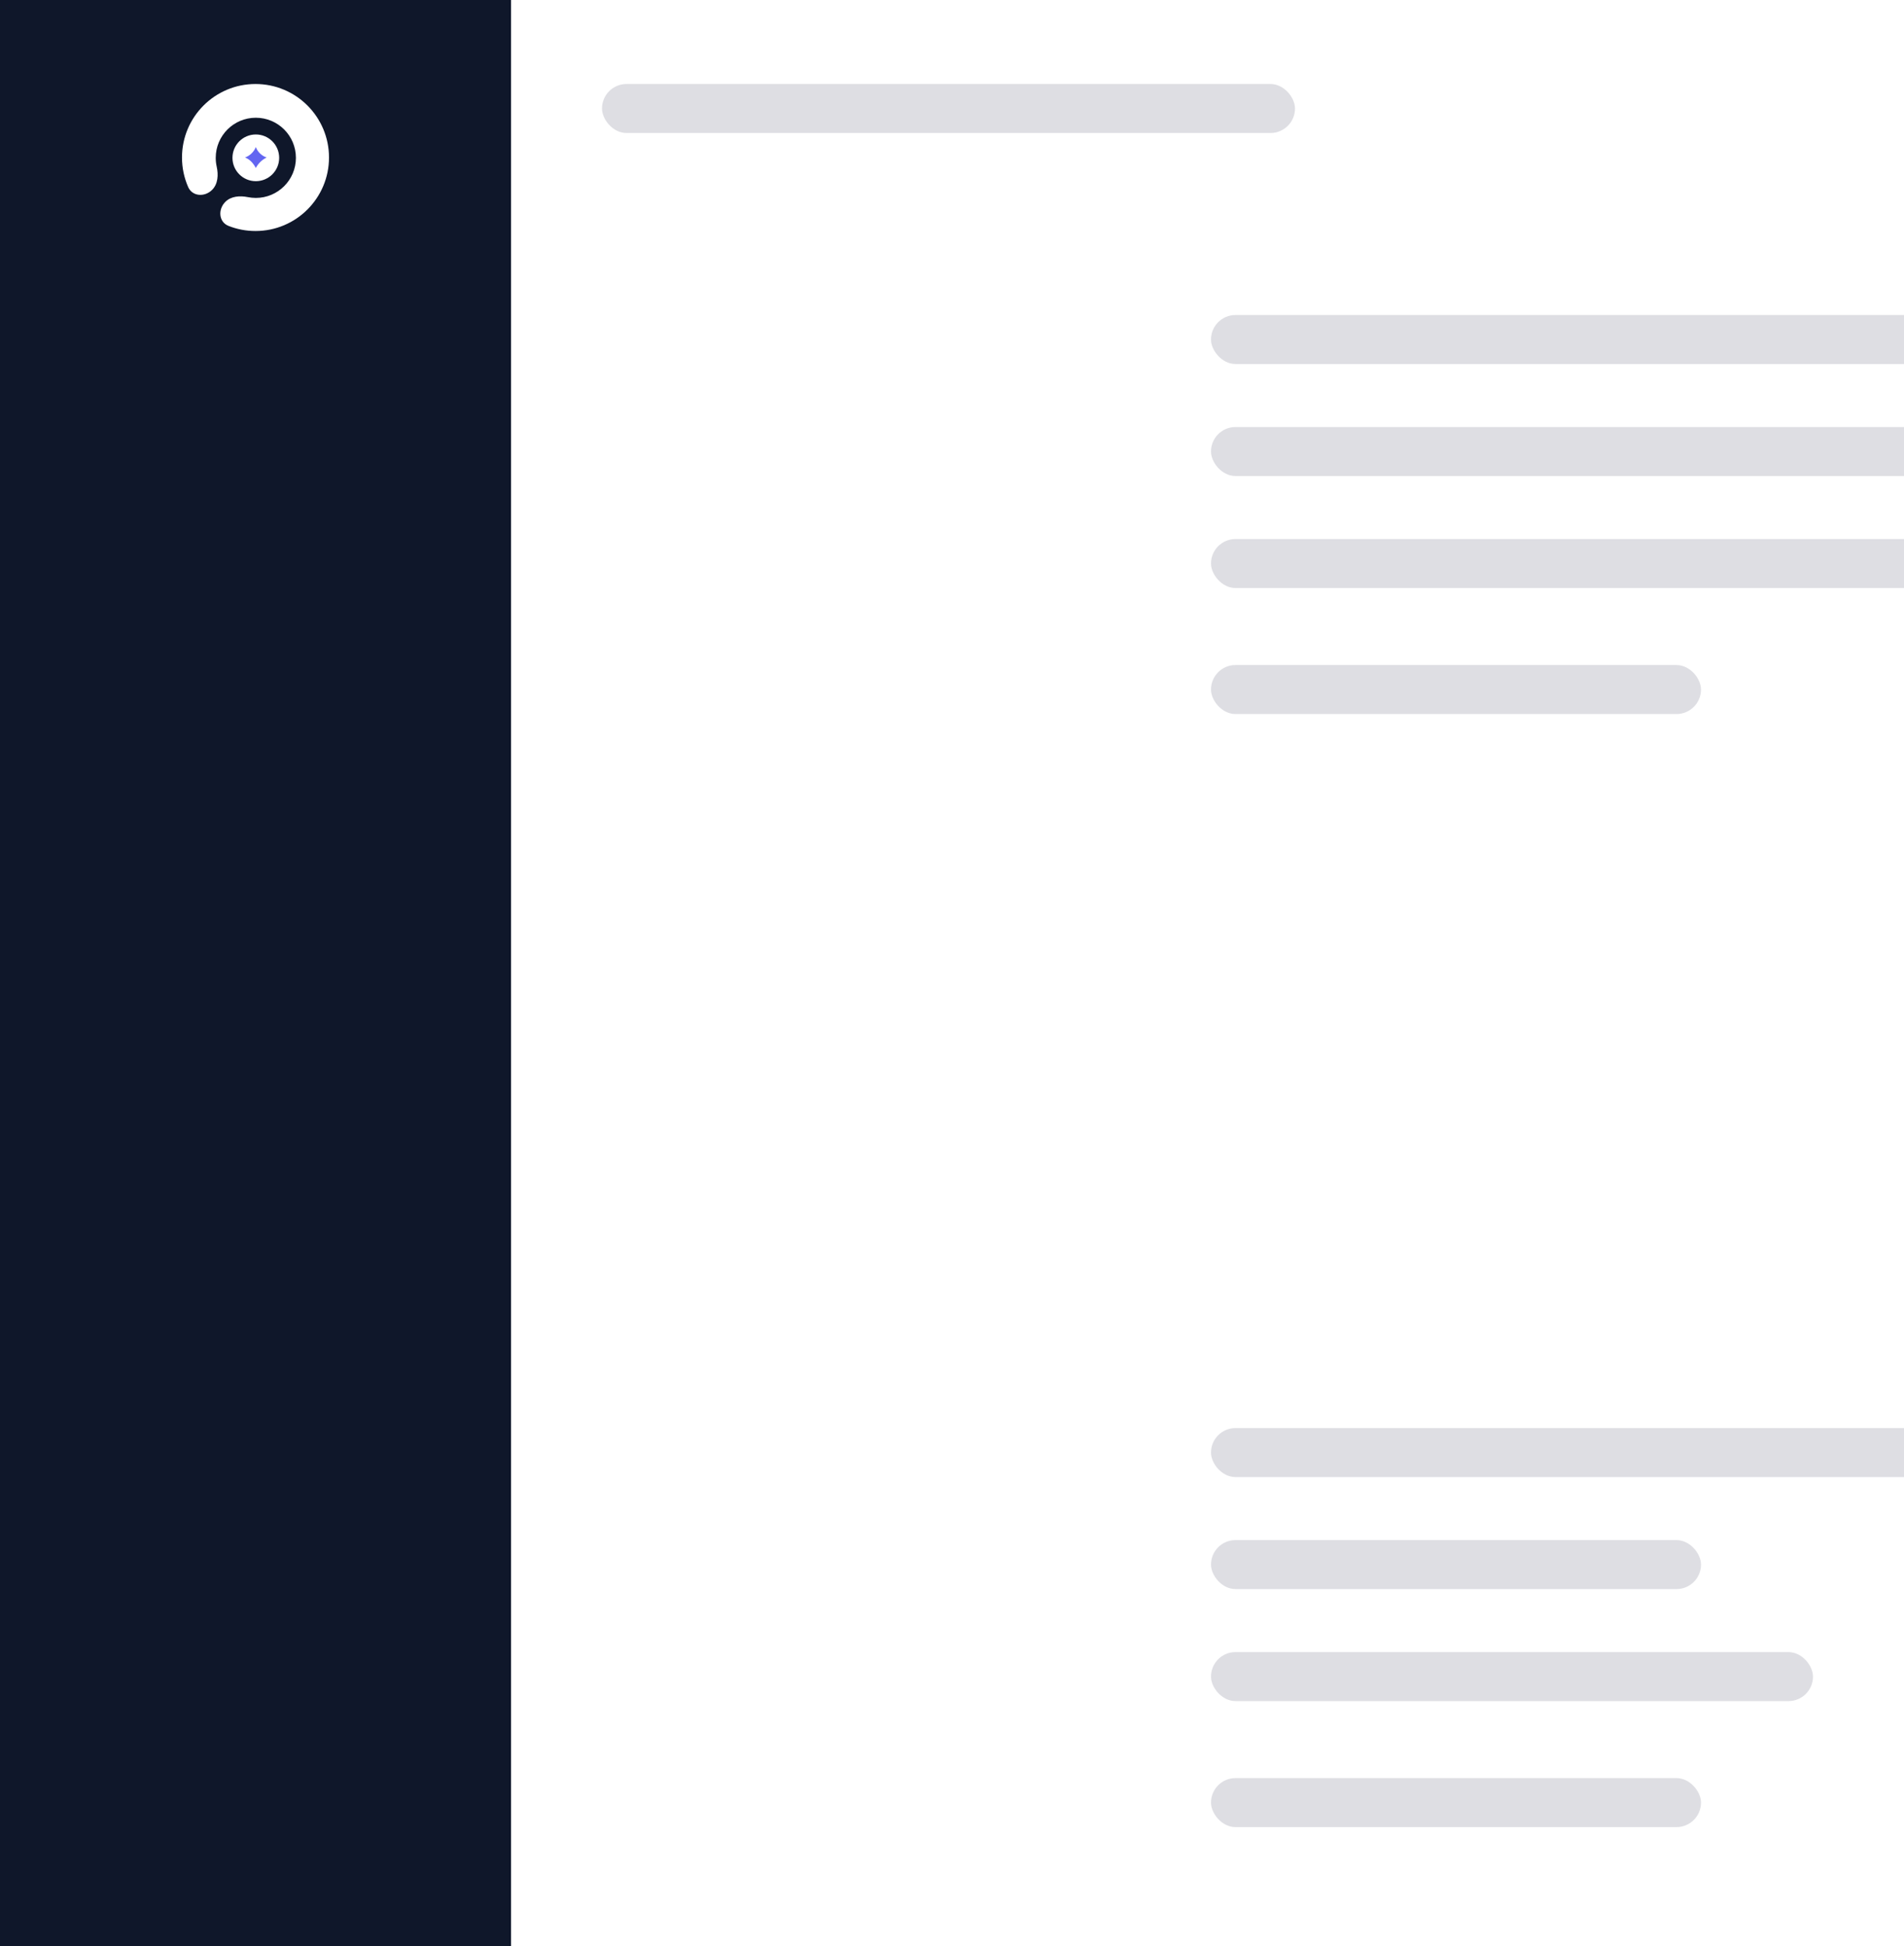 <svg width="272" height="278" viewBox="0 0 272 278" fill="none" xmlns="http://www.w3.org/2000/svg">
<rect x="0" y="0" width="272" height="278" fill="#333333" stroke="none"/>
<rect width="336" height="278" rx="8" fill="white"/>
<rect width="73" height="278" fill="#0F172A"/>
<path d="M47 22.5C47 28.299 42.299 33 36.5 33C35.142 33 33.844 32.742 32.653 32.273C31.239 31.716 31.114 29.911 32.189 28.837C33.005 28.02 34.27 27.929 35.402 28.159C35.772 28.233 36.154 28.273 36.545 28.273C39.709 28.273 42.273 25.709 42.273 22.546C42.273 19.382 39.709 16.818 36.545 16.818C33.382 16.818 30.818 19.382 30.818 22.546C30.818 22.979 30.866 23.4 30.957 23.806C31.218 24.967 31.146 26.279 30.305 27.12C29.25 28.176 27.481 28.084 26.881 26.717C26.314 25.426 26 24 26 22.5C26 16.701 30.701 12 36.5 12C42.299 12 47 16.701 47 22.5Z" fill="white"/>
<path fill-rule="evenodd" clip-rule="evenodd" d="M39.882 22.546C39.882 20.703 38.388 19.209 36.545 19.209C34.703 19.209 33.209 20.703 33.209 22.546C33.209 24.388 34.703 25.882 36.545 25.882C38.388 25.882 39.882 24.388 39.882 22.546Z" fill="white"/>
<path d="M36.545 24C36.158 23.257 35.647 22.742 35 22.5C35.352 22.37 35.672 22.17 35.939 21.911C36.205 21.653 36.412 21.342 36.545 21C36.672 21.346 36.876 21.66 37.144 21.92C37.411 22.179 37.734 22.377 38.091 22.5C37.424 22.828 36.883 23.353 36.545 24Z" fill="#6366F1"/>
<rect x="86" y="12" width="99" height="7" rx="3.5" fill="#DEDEE3"/>
<rect x="173" y="45" width="129" height="7" rx="3.5" fill="#DEDEE3"/>
<rect x="173" y="204" width="129" height="7" rx="3.5" fill="#DEDEE3"/>
<rect x="173" y="61" width="129" height="7" rx="3.5" fill="#DEDEE3"/>
<rect x="173" y="220" width="70" height="7" rx="3.5" fill="#DEDEE3"/>
<rect x="173" y="77" width="129" height="7" rx="3.5" fill="#DEDEE3"/>
<rect x="173" y="236" width="86" height="7" rx="3.5" fill="#DEDEE3"/>
<rect x="173" y="95" width="70" height="7" rx="3.5" fill="#DEDEE3"/>
<rect x="173" y="254" width="70" height="7" rx="3.5" fill="#DEDEE3"/>
</svg>

